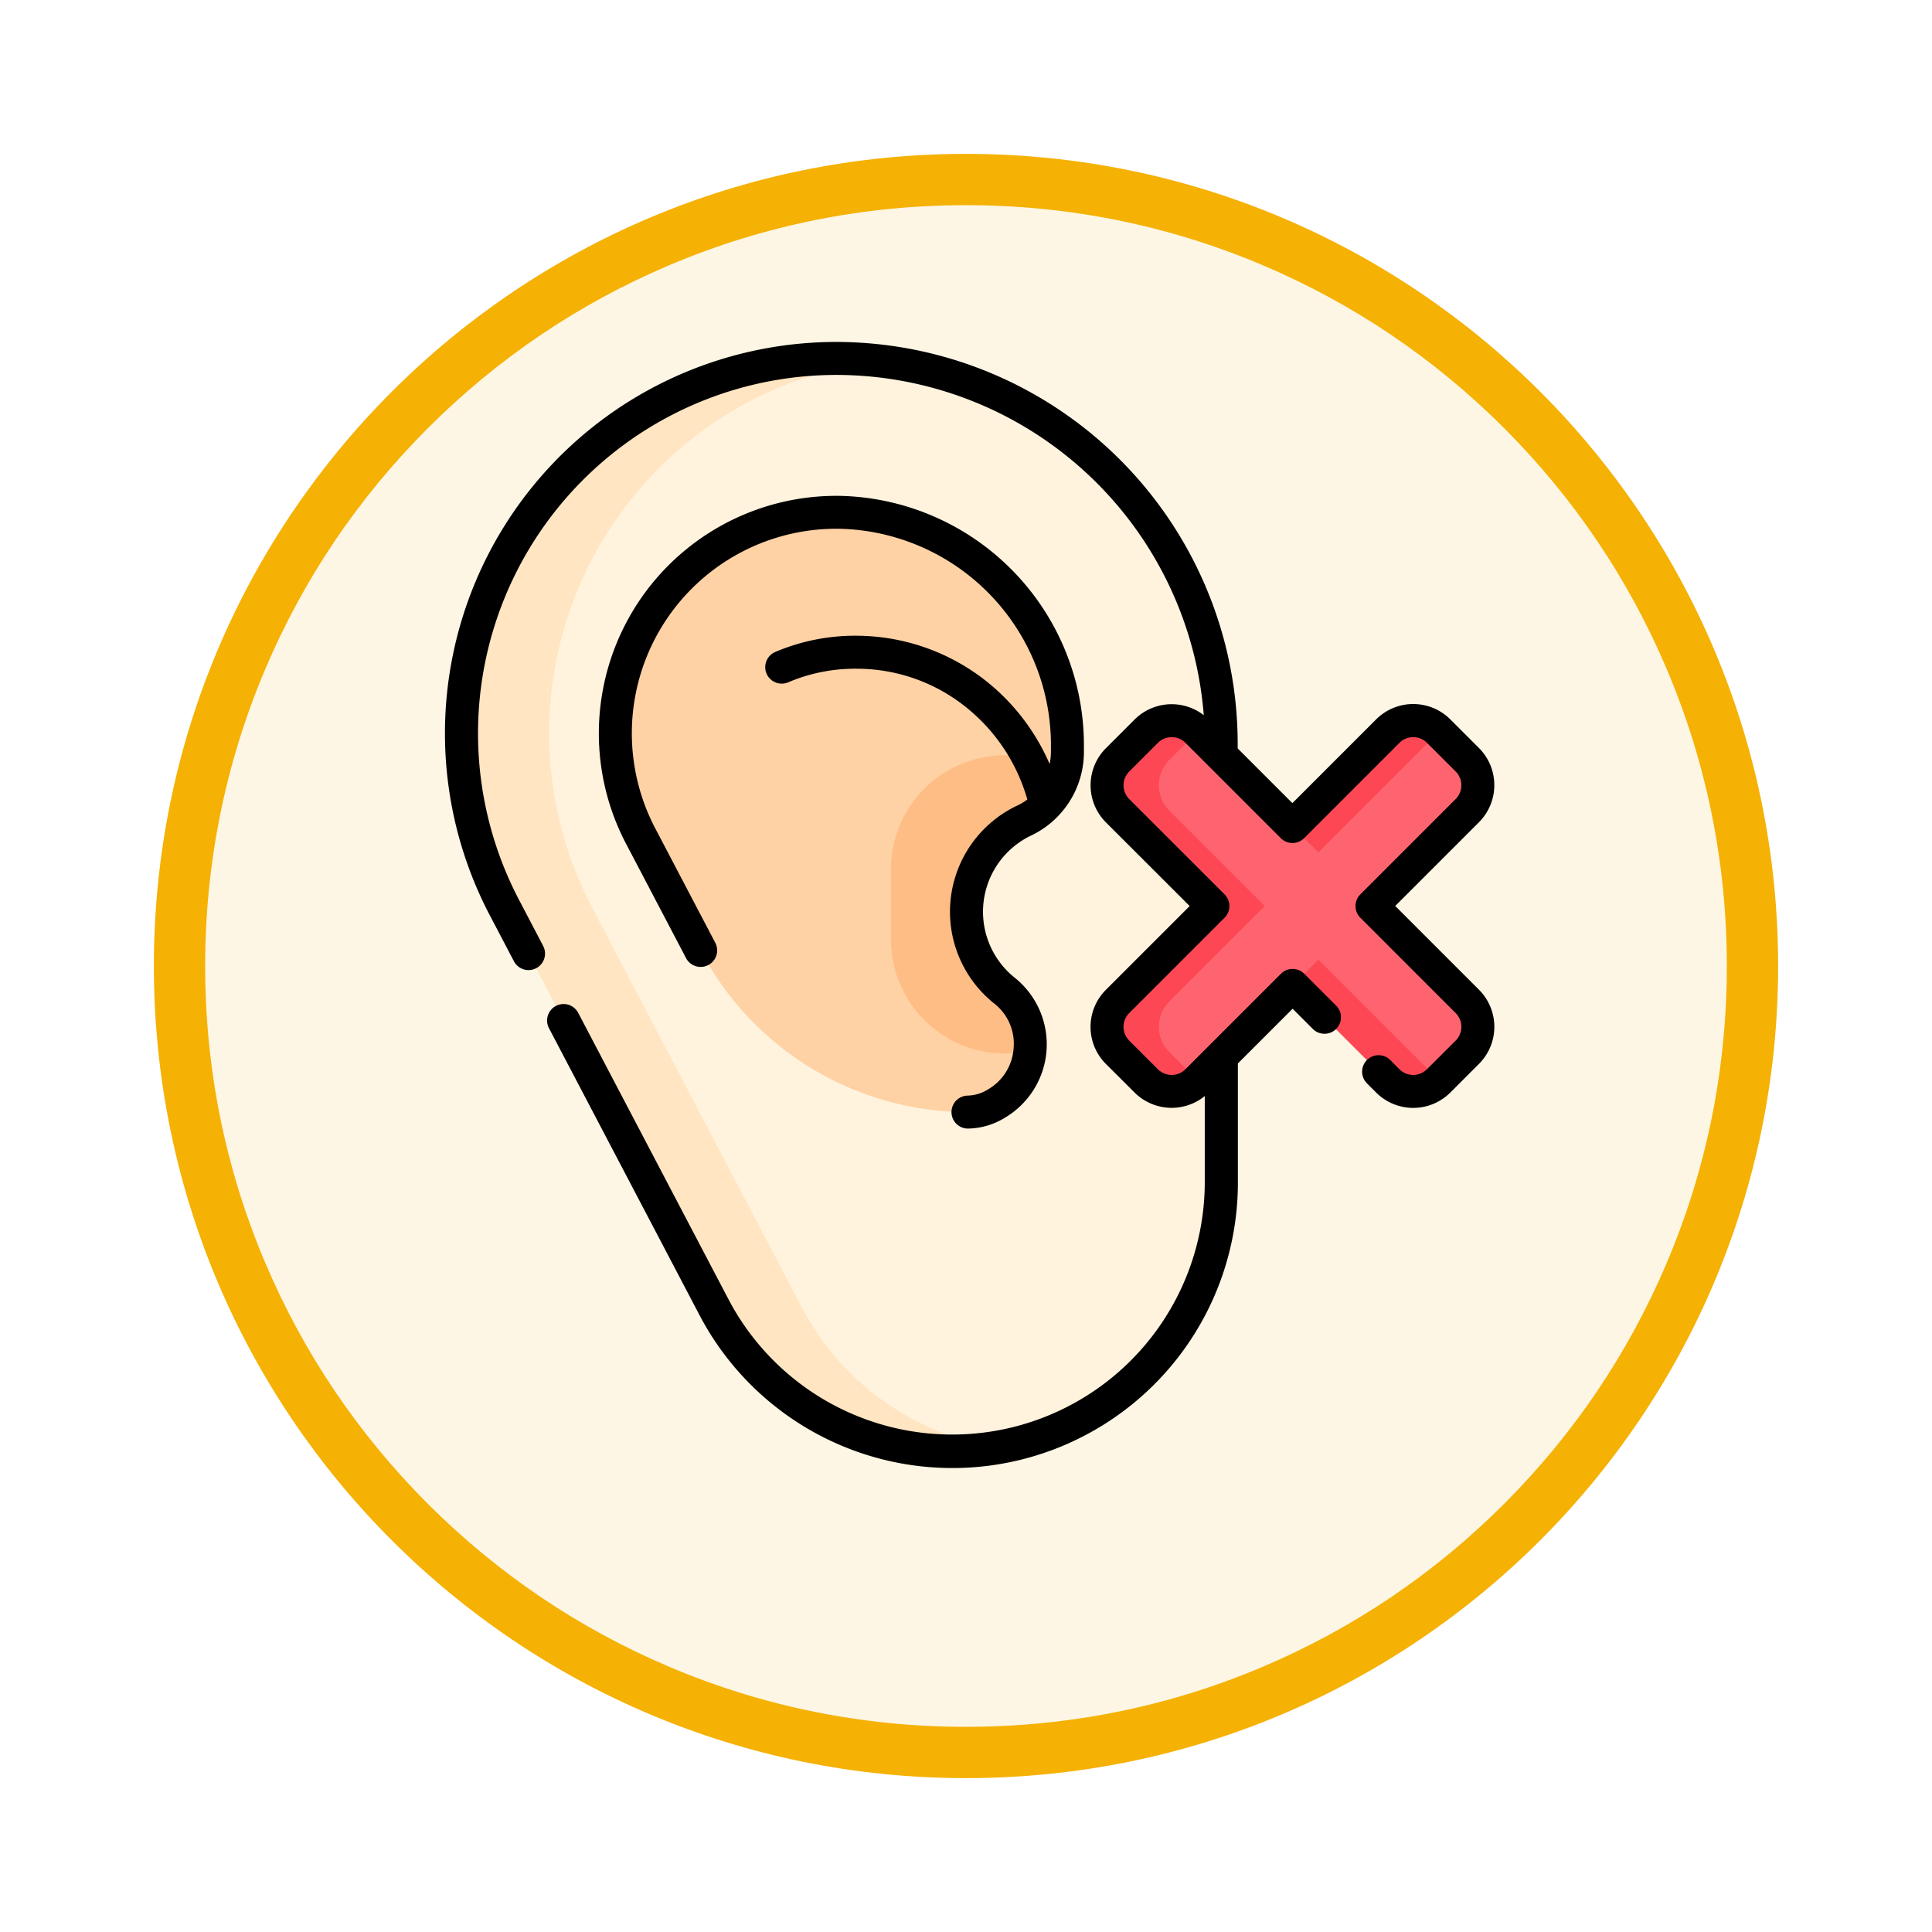 <svg xmlns="http://www.w3.org/2000/svg" xmlns:xlink="http://www.w3.org/1999/xlink" width="113" height="113" viewBox="0 0 113 113">
  <defs>
    <filter id="Trazado_982547" x="0" y="0" width="113" height="113" filterUnits="userSpaceOnUse">
      <feOffset dy="3" input="SourceAlpha"/>
      <feGaussianBlur stdDeviation="3" result="blur"/>
      <feFlood flood-opacity="0.161"/>
      <feComposite operator="in" in2="blur"/>
      <feComposite in="SourceGraphic"/>
    </filter>
  </defs>
  <g id="Grupo_1210555" data-name="Grupo 1210555" transform="translate(-587 -906)">
    <g id="Grupo_1210538" data-name="Grupo 1210538" transform="translate(315 -2277.67)">
      <g id="Grupo_1164202" data-name="Grupo 1164202" transform="translate(281 3189.67)">
        <g id="Grupo_1158168" data-name="Grupo 1158168" transform="translate(0)">
          <g id="Grupo_1152576" data-name="Grupo 1152576">
            <g id="Grupo_1148633" data-name="Grupo 1148633">
              <g id="Grupo_1148525" data-name="Grupo 1148525">
                <g transform="matrix(1, 0, 0, 1, -9, -6)" filter="url(#Trazado_982547)">
                  <g id="Trazado_982547-2" data-name="Trazado 982547" transform="translate(9 6)" fill="#fdf6e4">
                    <path d="M 47.5 93.5 C 41.289 93.5 35.265 92.284 29.595 89.886 C 24.118 87.569 19.198 84.252 14.973 80.027 C 10.748 75.802 7.431 70.882 5.114 65.405 C 2.716 59.735 1.5 53.711 1.5 47.5 C 1.5 41.289 2.716 35.265 5.114 29.595 C 7.431 24.118 10.748 19.198 14.973 14.973 C 19.198 10.748 24.118 7.431 29.595 5.114 C 35.265 2.716 41.289 1.5 47.5 1.5 C 53.711 1.5 59.735 2.716 65.405 5.114 C 70.882 7.431 75.802 10.748 80.027 14.973 C 84.252 19.198 87.569 24.118 89.886 29.595 C 92.284 35.265 93.5 41.289 93.5 47.5 C 93.5 53.711 92.284 59.735 89.886 65.405 C 87.569 70.882 84.252 75.802 80.027 80.027 C 75.802 84.252 70.882 87.569 65.405 89.886 C 59.735 92.284 53.711 93.5 47.5 93.5 Z" stroke="none"/>
                    <path d="M 47.5 3 C 41.491 3 35.664 4.176 30.18 6.496 C 24.881 8.737 20.122 11.946 16.034 16.034 C 11.946 20.122 8.737 24.881 6.496 30.18 C 4.176 35.664 3 41.491 3 47.5 C 3 53.509 4.176 59.336 6.496 64.82 C 8.737 70.119 11.946 74.878 16.034 78.966 C 20.122 83.054 24.881 86.263 30.18 88.504 C 35.664 90.824 41.491 92 47.5 92 C 53.509 92 59.336 90.824 64.82 88.504 C 70.119 86.263 74.878 83.054 78.966 78.966 C 83.054 74.878 86.263 70.119 88.504 64.82 C 90.824 59.336 92 53.509 92 47.5 C 92 41.491 90.824 35.664 88.504 30.18 C 86.263 24.881 83.054 20.122 78.966 16.034 C 74.878 11.946 70.119 8.737 64.82 6.496 C 59.336 4.176 53.509 3 47.5 3 M 47.5 0 C 73.734 0 95 21.266 95 47.5 C 95 73.734 73.734 95 47.5 95 C 21.266 95 0 73.734 0 47.5 C 0 21.266 21.266 0 47.5 0 Z" stroke="none" fill="#f5b104"/>
                  </g>
                </g>
              </g>
            </g>
          </g>
        </g>
      </g>
    </g>
    <g id="deaf_5759977" transform="translate(595.759 926)">
      <g id="Grupo_1210553" data-name="Grupo 1210553" transform="translate(18.2 0.964)">
        <path id="Trazado_1055148" data-name="Trazado 1055148" d="M46.667,7.5A22.515,22.515,0,0,1,69.182,30.015V55.669A15.74,15.74,0,0,1,39.5,62.981L27.247,39.617A21.929,21.929,0,0,1,46.667,7.5Z" transform="translate(-24.708 -7.5)" fill="#fff3de"/>
        <path id="Trazado_1055149" data-name="Trazado 1055149" d="M56.018,71.2A15.781,15.781,0,0,1,45.3,69.137,15.717,15.717,0,0,1,39.5,62.981L27.247,39.617A21.93,21.93,0,0,1,46.667,7.5a22.856,22.856,0,0,1,2.567.144A21.937,21.937,0,0,0,32.379,39.617L44.636,62.981A15.738,15.738,0,0,0,56.018,71.2Z" transform="translate(-24.708 -7.5)" fill="#ffe5c2"/>
        <path id="Trazado_1055150" data-name="Trazado 1055150" d="M121.115,91.153v.336a4.535,4.535,0,0,1-.163,1.211,4.376,4.376,0,0,1-2.344,2.823,5.9,5.9,0,0,0-1.207,9.93,4.065,4.065,0,0,1,1.485,3.558,3.969,3.969,0,0,1-2.253,3.251,3.084,3.084,0,0,1-1.333.323,17.66,17.66,0,0,1-15.638-9.455l-3.509-6.689a12.928,12.928,0,0,1,11.585-18.933A13.6,13.6,0,0,1,121.115,91.153Z" transform="translate(-85.641 -68.503)" fill="#fed2a4"/>
        <path id="Trazado_1055151" data-name="Trazado 1055151" d="M224.729,197.17a5.889,5.889,0,0,0,2.186,4.585,4.065,4.065,0,0,1,1.485,3.558,6.677,6.677,0,0,1-8.092-6.518V194.69A6.672,6.672,0,0,1,230.466,189a4.376,4.376,0,0,1-2.344,2.823,5.9,5.9,0,0,0-3.393,5.344Z" transform="translate(-195.156 -164.807)" fill="#ffbd86"/>
        <g id="Grupo_1210552" data-name="Grupo 1210552" transform="translate(37.79 21.184)">
          <path id="Trazado_1055152" data-name="Trazado 1055152" d="M334.087,183.09l5.578-5.578a2.1,2.1,0,0,0,0-2.972l-1.68-1.68a2.1,2.1,0,0,0-2.972,0l-5.578,5.578-5.578-5.578a2.1,2.1,0,0,0-2.972,0l-1.68,1.68a2.1,2.1,0,0,0,0,2.972l5.578,5.578-5.578,5.578a2.1,2.1,0,0,0,0,2.972l1.68,1.68a2.1,2.1,0,0,0,2.972,0l5.578-5.578,5.578,5.578a2.1,2.1,0,0,0,2.972,0l1.68-1.68a2.1,2.1,0,0,0,0-2.972Z" transform="translate(-318.59 -172.245)" fill="#fe646f"/>
          <g id="Grupo_1210551" data-name="Grupo 1210551">
            <path id="Trazado_1055153" data-name="Trazado 1055153" d="M404.442,179.954l7.063-7.063-.03-.03a2.1,2.1,0,0,0-2.972,0l-5.578,5.578Z" transform="translate(-392.081 -172.245)" fill="#fd4755"/>
            <path id="Trazado_1055154" data-name="Trazado 1055154" d="M404.442,280.966l-1.516,1.516,5.578,5.577a2.1,2.1,0,0,0,2.972,0l.03-.03Z" transform="translate(-392.081 -266.986)" fill="#fd4755"/>
            <path id="Trazado_1055155" data-name="Trazado 1055155" d="M322.238,191.639a2.1,2.1,0,0,1,0-2.972l5.578-5.578-5.578-5.578a2.1,2.1,0,0,1,0-2.972l1.65-1.65-.03-.03a2.1,2.1,0,0,0-2.972,0l-1.68,1.68a2.1,2.1,0,0,0,0,2.972l5.578,5.578-5.578,5.578a2.1,2.1,0,0,0,0,2.972l1.68,1.68a2.1,2.1,0,0,0,2.972,0l.03-.03Z" transform="translate(-318.59 -172.245)" fill="#fd4755"/>
          </g>
        </g>
      </g>
      <g id="Grupo_1210554" data-name="Grupo 1210554" transform="translate(17.24 0)">
        <path id="Trazado_1055156" data-name="Trazado 1055156" d="M112.462,89.856a5.417,5.417,0,0,0,3.061-4.907v-.336A14.589,14.589,0,0,0,101.189,70h-.147a13.893,13.893,0,0,0-12.3,20.347l3.51,6.69a.964.964,0,0,0,1.708-.9l-3.51-6.69a11.965,11.965,0,0,1,10.721-17.522,12.654,12.654,0,0,1,12.423,12.683v.336a3.619,3.619,0,0,1-.077.741A12.569,12.569,0,0,0,110.01,81a12.281,12.281,0,0,0-7.689-2.817,11.909,11.909,0,0,0-4.853.95.964.964,0,0,0,.76,1.773,10.012,10.012,0,0,1,4.074-.794,10.208,10.208,0,0,1,6.478,2.374,10.631,10.631,0,0,1,3.433,5.274,3.259,3.259,0,0,1-.572.347,6.867,6.867,0,0,0-1.348,11.6,2.974,2.974,0,0,1,1.12,2.573,3.016,3.016,0,0,1-1.485,2.428,2.36,2.36,0,0,1-1.186.371.964.964,0,0,0,0,1.929,4.249,4.249,0,0,0,2.167-.639,4.99,4.99,0,0,0,.583-8.173,4.938,4.938,0,0,1,.969-8.34Z" transform="translate(-78.125 -60.999)"/>
        <path id="Trazado_1055157" data-name="Trazado 1055157" d="M77.746,37.889l-4.9-4.9,4.9-4.9a3.073,3.073,0,0,0,0-4.336l-1.679-1.679a3.07,3.07,0,0,0-4.336,0l-4.9,4.9-3.2-3.2v-.3A23.506,23.506,0,0,0,40.16,0,22.893,22.893,0,0,0,19.887,33.53L21.3,36.224a.964.964,0,0,0,1.708-.9L21.6,32.634A20.965,20.965,0,0,1,40.16,1.929a21.579,21.579,0,0,1,21.487,19.9,3.07,3.07,0,0,0-4.043.253l-1.681,1.68a3.073,3.073,0,0,0,0,4.336l4.9,4.895-4.9,4.9a3.066,3.066,0,0,0,0,4.336L57.6,43.9a3.071,3.071,0,0,0,4.106.207v5.022A14.774,14.774,0,0,1,33.852,56l-8.793-16.76a.964.964,0,1,0-1.708.9l8.793,16.76a16.7,16.7,0,0,0,31.5-7.759V42.2l3.2-3.2,1.183,1.182a.964.964,0,1,0,1.363-1.364l-1.865-1.863a.964.964,0,0,0-1.364,0L60.576,42.54a1.139,1.139,0,0,1-1.609,0l-1.68-1.679a1.137,1.137,0,0,1,0-1.608l5.578-5.578a.964.964,0,0,0,0-1.364l-5.578-5.576a1.141,1.141,0,0,1,0-1.609l1.681-1.68a1.139,1.139,0,0,1,1.608,0l5.577,5.578a.964.964,0,0,0,1.364,0l5.578-5.578a1.138,1.138,0,0,1,1.608,0l1.679,1.679a1.141,1.141,0,0,1,0,1.61l-5.577,5.577a.964.964,0,0,0,0,1.364l5.577,5.578a1.138,1.138,0,0,1,0,1.608L74.7,42.54a1.138,1.138,0,0,1-1.608,0L72.556,42a.964.964,0,1,0-1.364,1.364l.539.539a3.069,3.069,0,0,0,4.335,0l1.679-1.679a3.065,3.065,0,0,0,0-4.335Z" transform="translate(-17.24 0)"/>
      </g>
    </g>
  </g>
</svg>
